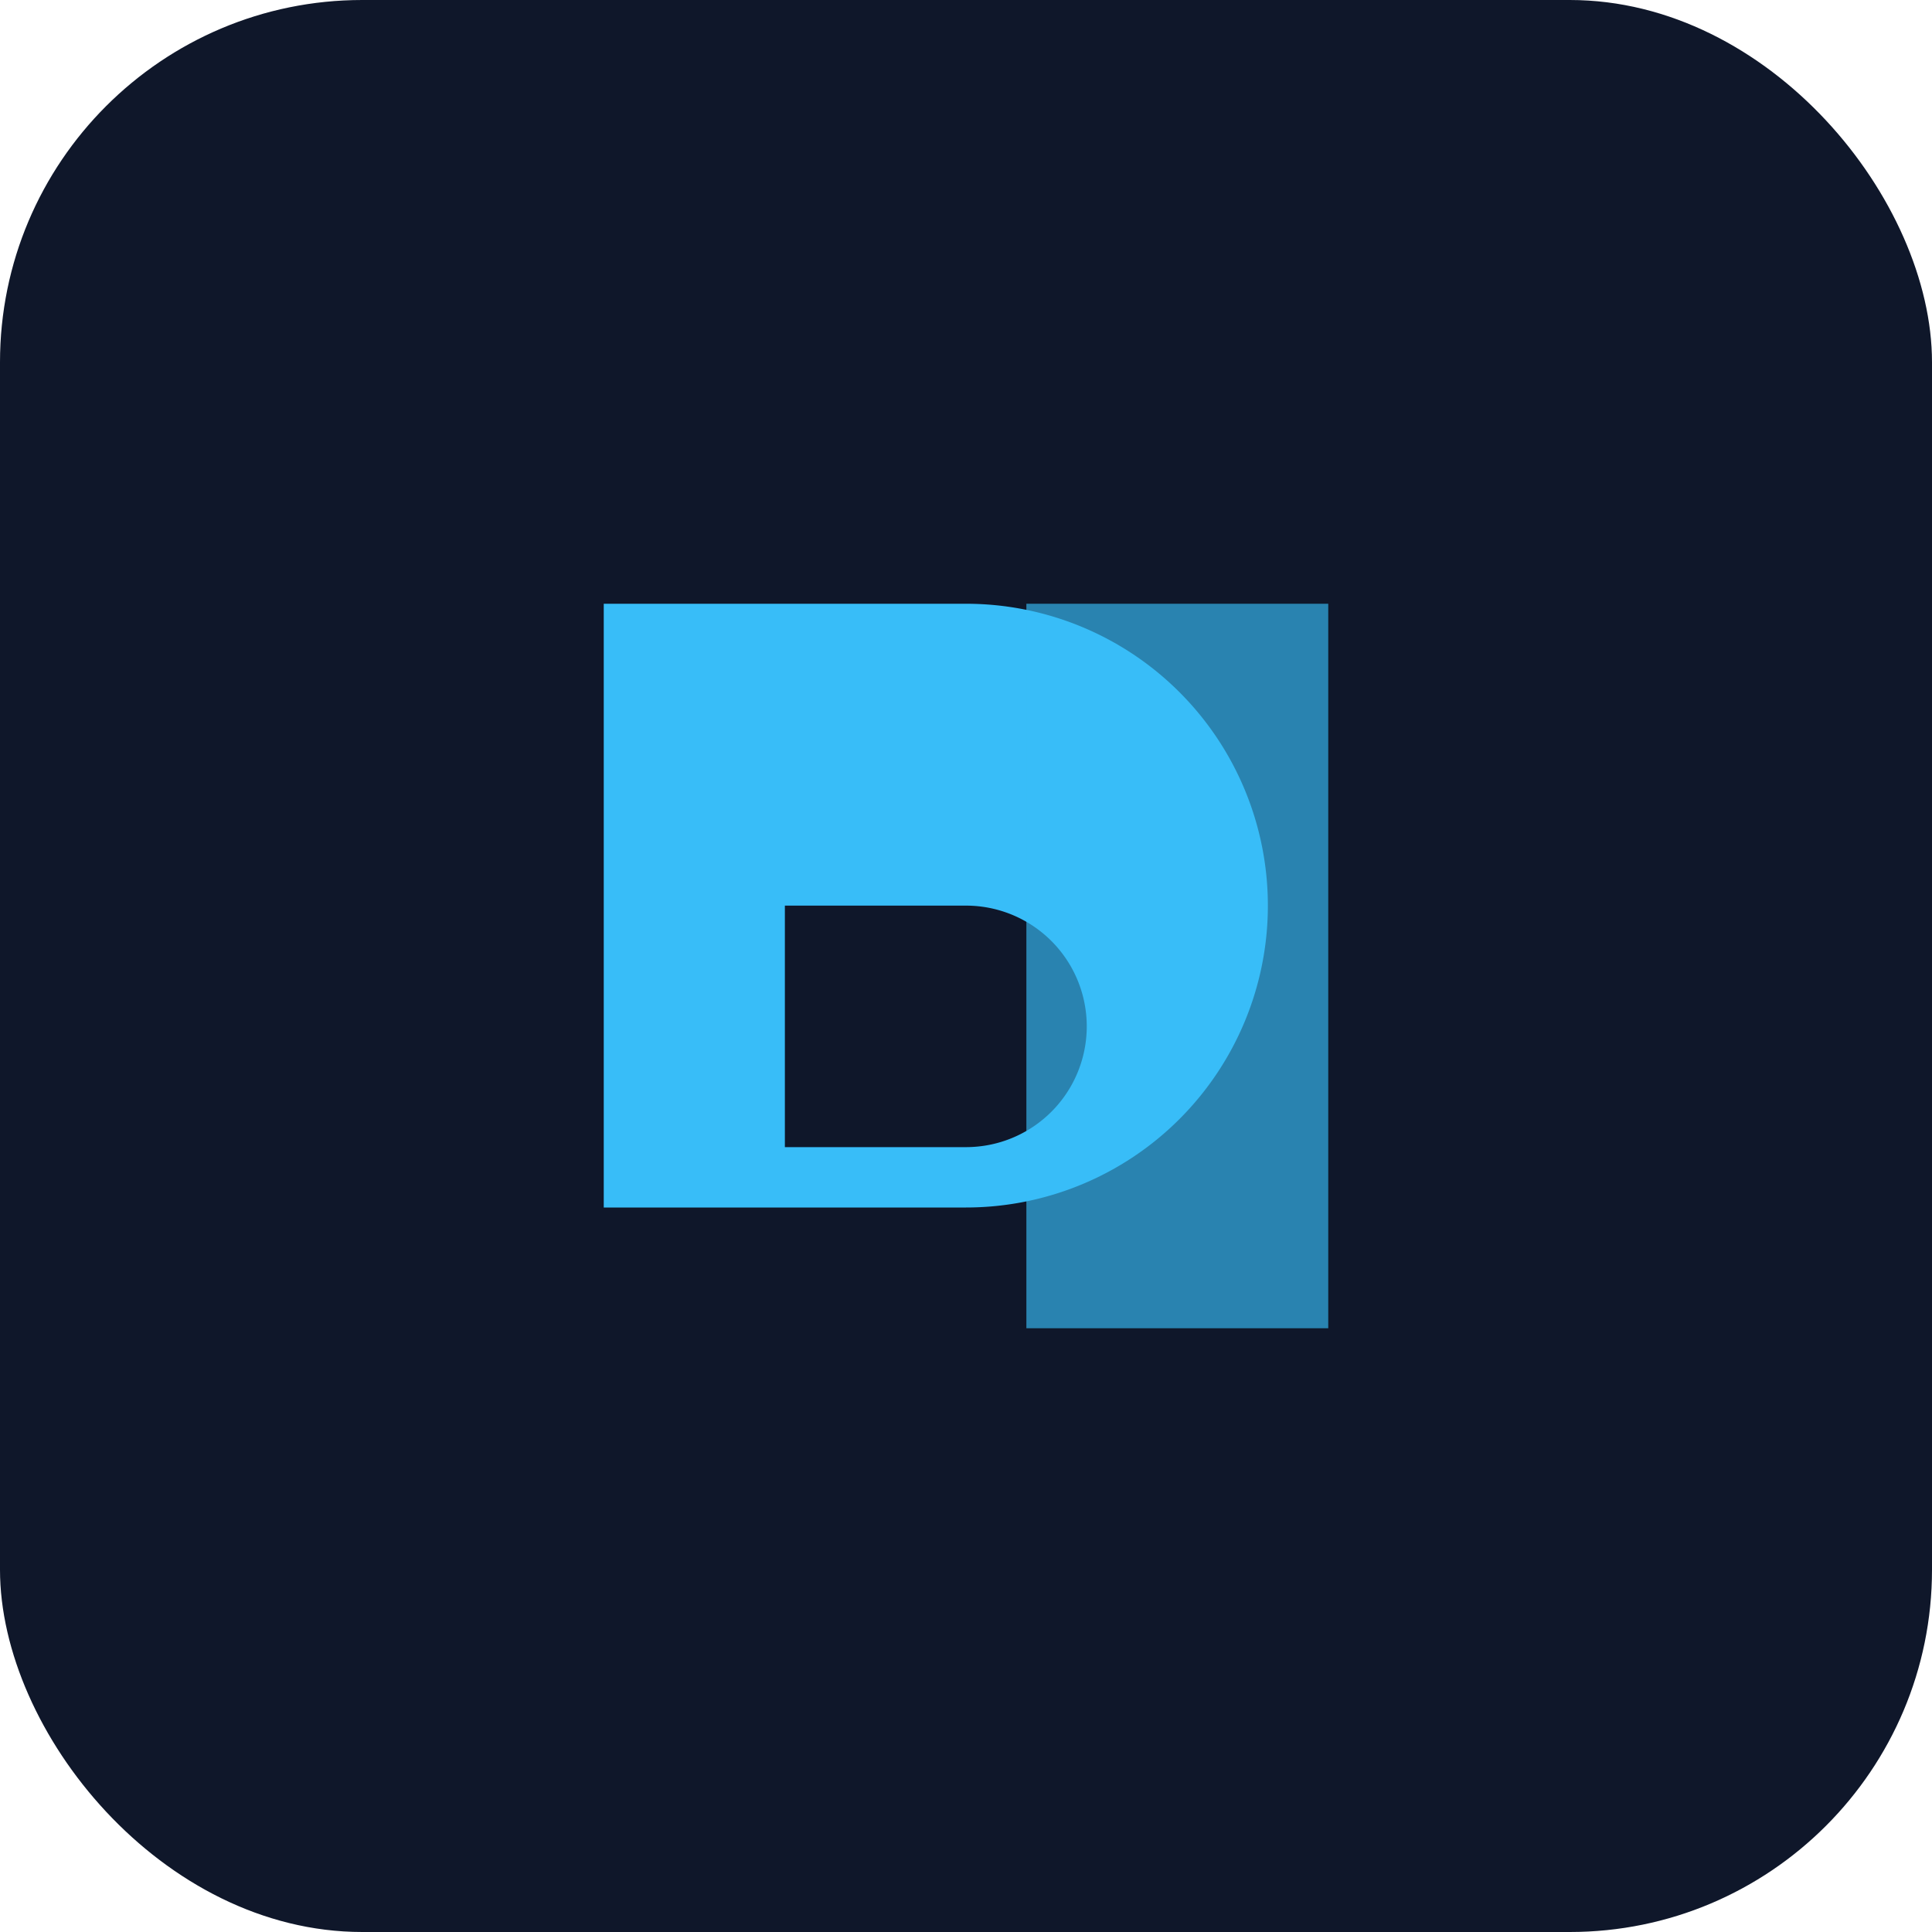 <svg xmlns="http://www.w3.org/2000/svg" viewBox="0 0 64 64">
  <rect width="64" height="64" rx="12" fill="#0f172a" />
  <path d="M20 44V20h12a10 10 0 0 1 0 20H20zm12-6a4 4 0 0 0 0-8h-6v8z" fill="#38bdf8" />
  <path d="M34 20h10v24H34" fill="#38bdf8" opacity="0.65" />
</svg>
